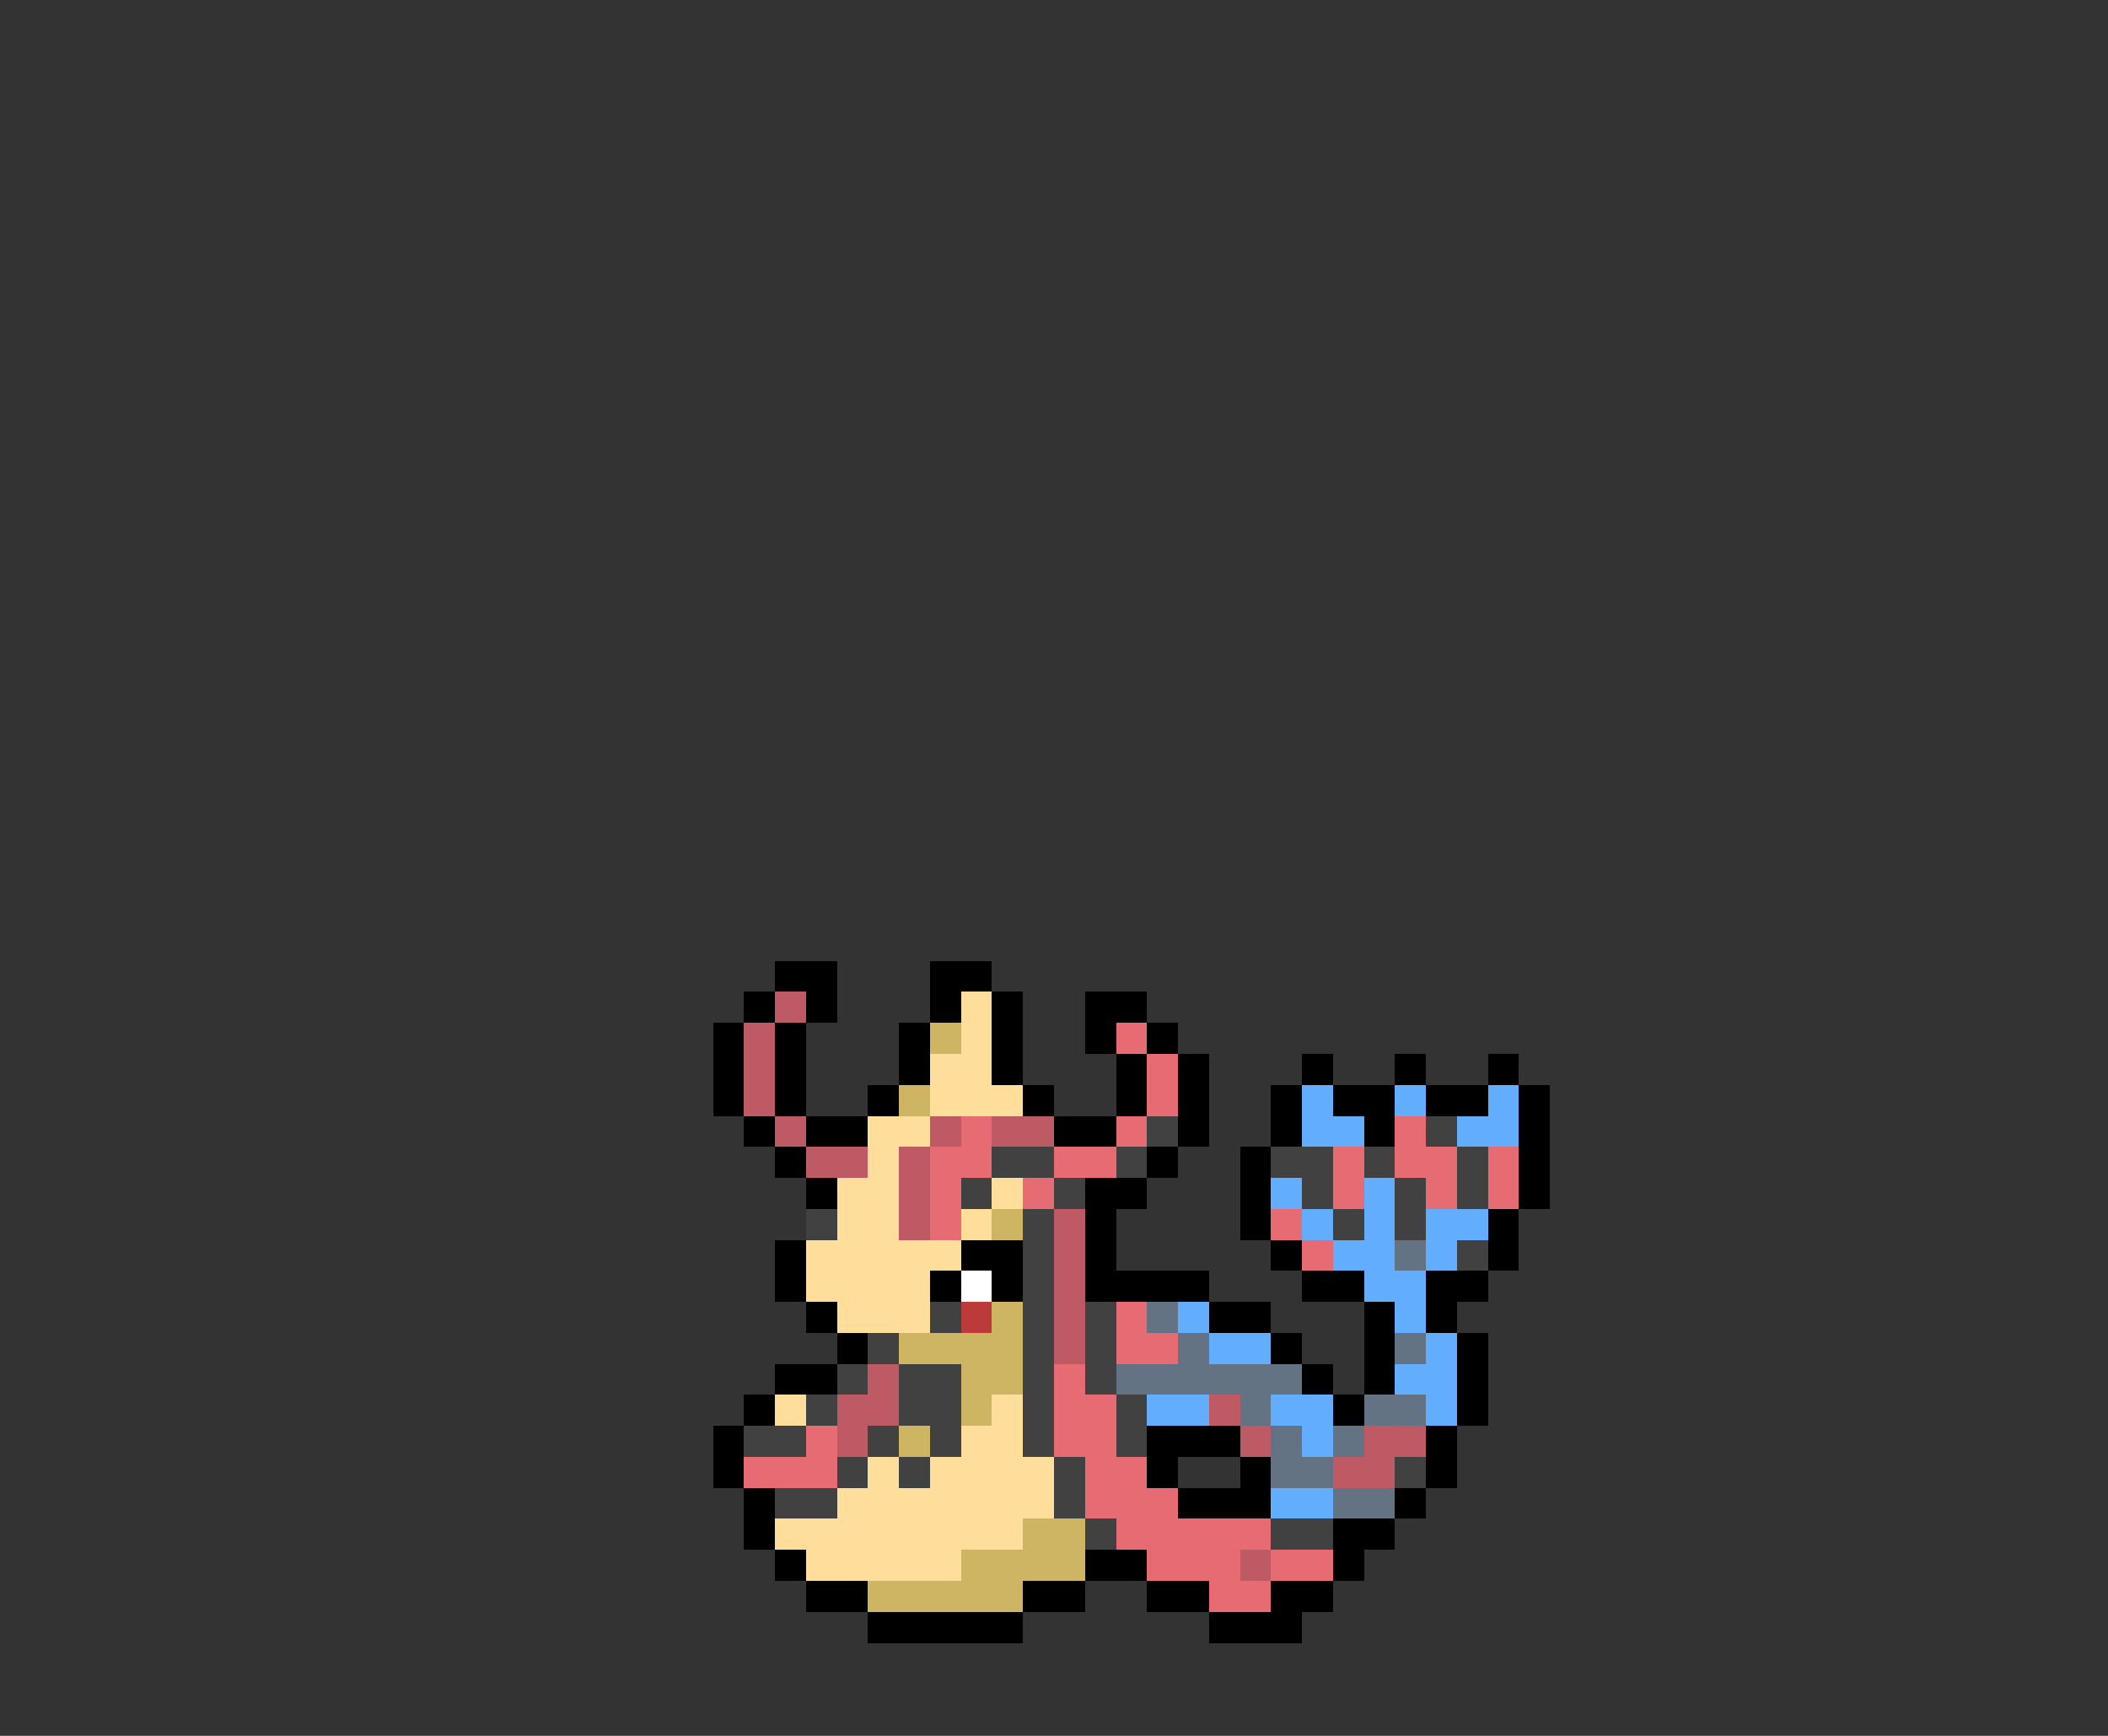 <svg xmlns="http://www.w3.org/2000/svg" viewBox="0 -0.5 68 56" shape-rendering="crispEdges">
<rect x="0" y="-0.5" width="68" height="56" fill="#333333" stroke="none"/>
<path stroke="#000000" d="M25 31h2M30 31h2M24 32h1M26 32h1M30 32h1M32 32h1M35 32h2M23 33h1M25 33h1M29 33h1M32 33h1M35 33h1M37 33h1M23 34h1M25 34h1M29 34h1M32 34h1M36 34h1M38 34h1M42 34h1M45 34h1M48 34h1M23 35h1M25 35h1M28 35h1M33 35h1M36 35h1M38 35h1M41 35h1M43 35h2M46 35h2M49 35h1M24 36h1M26 36h2M34 36h2M38 36h1M41 36h1M44 36h1M49 36h1M25 37h1M37 37h1M40 37h1M49 37h1M26 38h1M35 38h2M40 38h1M49 38h1M35 39h1M40 39h1M48 39h1M25 40h1M31 40h2M35 40h1M41 40h1M48 40h1M25 41h1M30 41h1M32 41h1M35 41h4M42 41h2M46 41h2M26 42h1M39 42h2M44 42h1M46 42h1M27 43h1M41 43h1M44 43h1M47 43h1M25 44h2M42 44h1M44 44h1M47 44h1M24 45h1M43 45h1M47 45h1M23 46h1M37 46h3M46 46h1M23 47h1M37 47h1M40 47h1M46 47h1M24 48h1M38 48h3M45 48h1M24 49h1M43 49h2M25 50h1M35 50h2M43 50h1M26 51h2M33 51h2M37 51h2M41 51h2M28 52h5M39 52h3" />
<path stroke="#bd5a63" d="M25 32h1M24 33h1M24 34h1M24 35h1M25 36h1M30 36h1M32 36h2M26 37h2M29 37h1M29 38h1M29 39h1M34 39h1M34 40h1M34 41h1M34 42h1M34 43h1M28 44h1M27 45h2M39 45h1M27 46h1M40 46h1M44 46h2M43 47h2M40 50h1" />
<path stroke="#ffde9c" d="M31 32h1M31 33h1M30 34h2M30 35h3M28 36h2M28 37h1M27 38h2M32 38h1M27 39h2M31 39h1M26 40h5M26 41h4M27 42h3M25 45h1M32 45h1M31 46h2M28 47h1M30 47h4M27 48h7M25 49h8M26 50h5" />
<path stroke="#ceb563" d="M30 33h1M29 35h1M32 39h1M32 42h1M29 43h4M31 44h2M31 45h1M29 46h1M33 49h2M31 50h4M28 51h5" />
<path stroke="#e66b73" d="M36 33h1M37 34h1M37 35h1M31 36h1M36 36h1M45 36h1M30 37h2M34 37h2M43 37h1M45 37h2M48 37h1M30 38h1M33 38h1M43 38h1M46 38h1M48 38h1M30 39h1M41 39h1M42 40h1M36 42h1M36 43h2M34 44h1M34 45h2M26 46h1M34 46h2M24 47h3M35 47h2M35 48h3M36 49h5M37 50h3M41 50h2M39 51h2" />
<path stroke="#63adff" d="M42 35h1M45 35h1M48 35h1M42 36h2M47 36h2M41 38h1M44 38h1M42 39h1M44 39h1M46 39h2M43 40h2M46 40h1M44 41h2M38 42h1M45 42h1M39 43h2M46 43h1M45 44h2M37 45h2M41 45h2M46 45h1M42 46h1M41 48h2" />
<path stroke="#414141" d="M37 36h1M46 36h1M32 37h2M36 37h1M41 37h2M44 37h1M47 37h1M31 38h1M34 38h1M42 38h1M45 38h1M47 38h1M26 39h1M33 39h1M43 39h1M45 39h1M33 40h1M47 40h1M33 41h1M30 42h1M33 42h1M35 42h1M28 43h1M33 43h1M35 43h1M27 44h1M29 44h2M33 44h1M35 44h1M26 45h1M29 45h2M33 45h1M36 45h1M24 46h2M28 46h1M30 46h1M33 46h1M36 46h1M27 47h1M29 47h1M34 47h1M45 47h1M25 48h2M34 48h1M35 49h1M41 49h2" />
<path stroke="#637384" d="M45 40h1M37 42h1M38 43h1M45 43h1M36 44h6M40 45h1M44 45h2M41 46h1M43 46h1M41 47h2M43 48h2" />
<path stroke="#ffffff" d="M31 41h1" />
<path stroke="#bd3a3a" d="M31 42h1" />
</svg>